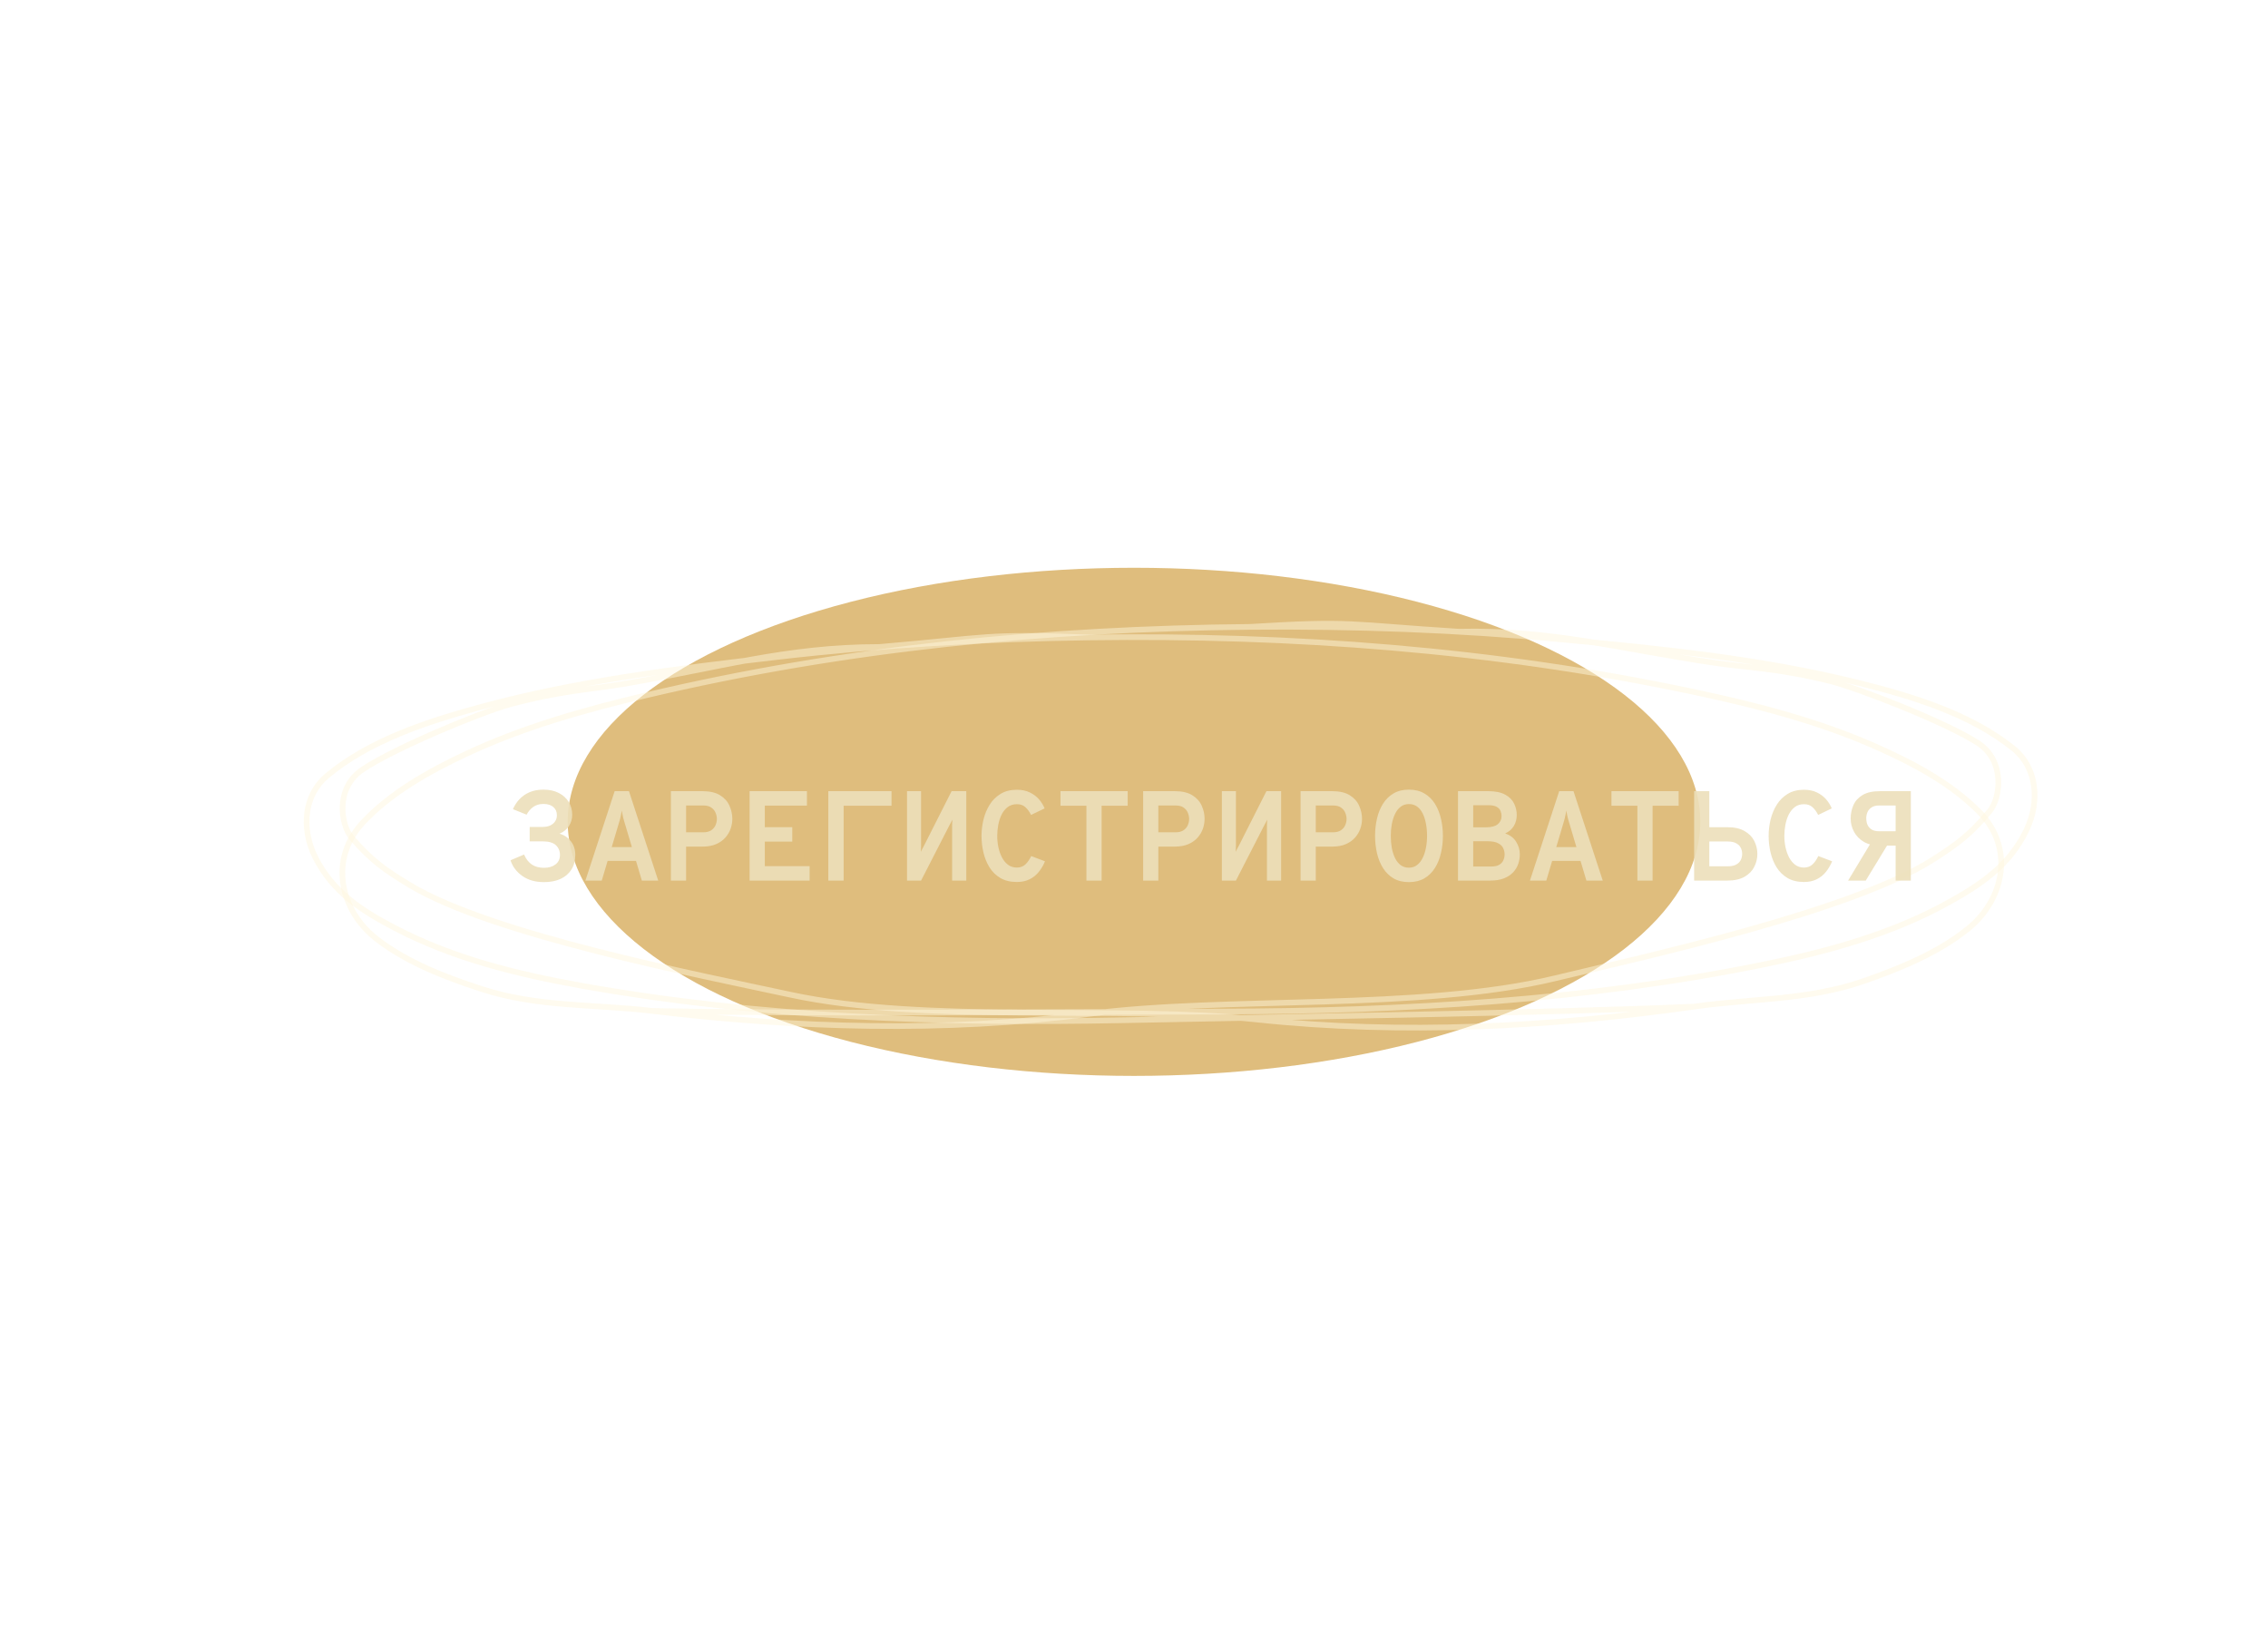 <svg width="799" height="579" viewBox="0 0 799 579" fill="none" xmlns="http://www.w3.org/2000/svg">
<g filter="url(#filter0_f_172_2617)">
<ellipse cx="399.5" cy="289.5" rx="199.5" ry="89.5" fill="#D5A855" fill-opacity="0.76"/>
</g>
<path d="M383.429 224.548C346.5 223.127 349.128 224.548 309.832 227.902C276.934 227.902 252.782 235.298 219.966 240.881C208.116 242.897 198.033 243.192 179.756 248.079C169.61 250.792 138.763 263.613 127.667 271.114C117.925 277.7 120.084 290.724 123.951 295.172C130.805 303.054 135.407 306.364 144.366 311.772C173.371 329.28 246.058 343.404 278.391 350.385C326.326 360.735 394.269 353.98 442.971 359.148C493.99 364.562 545.876 361.839 596.85 354.589M383.429 224.548C455.224 223.558 526.414 228.798 596.85 243.766C618.638 248.395 640.429 253.954 660.967 263.062C673.706 268.711 687.274 275.837 697.337 286.059C709.744 298.664 706.161 316.864 693.212 327.25C682.597 335.765 669.306 341.133 656.767 345.523C637.086 352.413 617.378 351.669 596.85 354.589M383.429 224.548C346.841 225.053 310.317 227.179 273.944 231.4C238.806 235.478 203.094 239.826 168.808 249.2C150.643 254.167 130.064 260.818 115.115 273.379C107.149 280.073 105.968 291.829 111.091 302.035C117.319 314.442 127.712 320.929 139.187 326.935C159.621 337.633 182.207 343.166 204.578 347.177C267.365 358.434 332.165 360.66 395.727 359.384C446.197 358.372 546.438 356.818 596.85 354.589" stroke="#FFF6DE" stroke-opacity="0.48" stroke-width="2" stroke-linecap="round"/>
<path d="M440.288 220.826C477.155 218.559 474.558 220.044 513.885 222.512C546.753 221.763 571.031 228.629 603.931 233.481C615.81 235.232 625.889 235.299 644.248 239.783C654.44 242.273 685.517 254.428 696.754 261.698C706.621 268.08 704.726 281.191 700.952 285.74C694.263 293.802 689.733 297.226 680.891 302.853C652.265 321.072 579.93 336.893 547.767 344.631C500.084 356.103 432.067 350.877 383.515 357.169C332.651 363.762 280.758 362.213 229.685 356.103M440.288 220.826C368.538 221.468 297.52 228.346 227.45 244.961C205.776 250.1 184.116 256.172 163.781 265.773C151.167 271.729 137.756 279.185 127.908 289.666C115.766 302.59 119.713 320.76 132.86 330.882C143.636 339.179 157.024 344.26 169.64 348.376C189.442 354.838 209.116 353.643 229.685 356.103M440.288 220.826C476.852 220.498 513.386 221.798 549.811 225.203C584.998 228.492 620.766 232.038 655.209 240.658C673.458 245.225 694.151 251.427 709.34 263.683C717.434 270.215 718.851 281.978 713.939 292.33C707.966 304.915 697.713 311.657 686.371 317.942C666.171 329.136 643.717 335.2 621.447 339.732C558.945 352.452 494.25 356.161 430.72 356.33C380.276 356.464 280.096 357.19 229.685 356.103" stroke="#FFF6DE" stroke-opacity="0.48" stroke-width="2" stroke-linecap="round"/>
<path opacity="0.9" d="M191.644 310.735C188.584 310.735 186.034 310.008 183.994 308.553C181.954 307.098 180.574 305.26 179.854 303.04L184.624 301.015C185.329 302.635 186.259 303.82 187.414 304.57C188.569 305.32 189.979 305.695 191.644 305.695C193.309 305.695 194.659 305.298 195.694 304.503C196.744 303.708 197.269 302.59 197.269 301.15C197.269 299.77 196.789 298.63 195.829 297.73C194.884 296.83 193.339 296.38 191.194 296.38H186.604V291.295H191.194C192.214 291.295 193.099 291.123 193.849 290.778C194.599 290.418 195.176 289.93 195.581 289.315C195.986 288.685 196.189 287.965 196.189 287.155C196.189 285.94 195.769 284.98 194.929 284.275C194.089 283.555 192.934 283.195 191.464 283.195C190.009 283.195 188.786 283.563 187.796 284.298C186.821 285.018 186.064 285.91 185.524 286.975L180.709 285.04C181.264 283.735 182.029 282.565 183.004 281.53C183.994 280.48 185.186 279.655 186.581 279.055C187.991 278.455 189.604 278.155 191.419 278.155C193.519 278.155 195.326 278.545 196.841 279.325C198.371 280.105 199.541 281.163 200.351 282.498C201.176 283.833 201.589 285.34 201.589 287.02C201.589 288.46 201.199 289.788 200.419 291.003C199.639 292.203 198.529 293.095 197.089 293.68C198.694 294.1 200.021 294.97 201.071 296.29C202.136 297.61 202.669 299.23 202.669 301.15C202.669 303.16 202.211 304.885 201.296 306.325C200.396 307.75 199.121 308.845 197.471 309.61C195.821 310.36 193.879 310.735 191.644 310.735ZM206.233 310.195L216.538 278.695H221.578L231.883 310.195H226.123L219.823 289.045C219.748 288.805 219.658 288.483 219.553 288.078C219.463 287.673 219.373 287.245 219.283 286.795C219.193 286.345 219.118 285.925 219.058 285.535C218.983 285.925 218.901 286.345 218.811 286.795C218.721 287.245 218.631 287.673 218.541 288.078C218.451 288.483 218.368 288.805 218.293 289.045L211.993 310.195H206.233ZM212.893 303.265L214.333 298.405H223.783L225.223 303.265H212.893ZM236.348 310.195V278.695H247.463C250.073 278.695 252.143 279.175 253.673 280.135C255.218 281.095 256.32 282.325 256.98 283.825C257.655 285.31 257.993 286.855 257.993 288.46C257.993 289.585 257.798 290.725 257.408 291.88C257.018 293.02 256.403 294.07 255.563 295.03C254.723 295.99 253.635 296.763 252.3 297.348C250.965 297.933 249.353 298.225 247.463 298.225H241.703V310.195H236.348ZM241.703 293.185H247.733C248.903 293.185 249.84 292.953 250.545 292.488C251.25 292.008 251.76 291.408 252.075 290.688C252.39 289.953 252.548 289.21 252.548 288.46C252.548 287.785 252.405 287.088 252.12 286.368C251.835 285.633 251.34 285.01 250.635 284.5C249.945 283.99 248.978 283.735 247.733 283.735H241.703V293.185ZM264.077 310.195V278.695H284.282V283.78H269.432V291.385H279.107V296.47H269.432V305.11H285.227V310.195H264.077ZM291.807 310.195V278.695H314.082V283.825H297.207V310.195H291.807ZM319.536 310.195V278.695H324.486V297.91C324.486 298.18 324.479 298.51 324.464 298.9C324.449 299.29 324.426 299.68 324.396 300.07C324.531 299.77 324.719 299.395 324.959 298.945C325.199 298.495 325.386 298.15 325.521 297.91L335.241 278.695H340.416V310.195H335.421V290.89C335.421 290.59 335.429 290.238 335.444 289.833C335.459 289.428 335.496 289.06 335.556 288.73C335.406 289.015 335.204 289.383 334.949 289.833C334.709 290.283 334.521 290.635 334.386 290.89L324.486 310.195H319.536ZM358.246 310.69C355.966 310.69 354.031 310.225 352.441 309.295C350.851 308.35 349.568 307.098 348.593 305.538C347.618 303.963 346.906 302.215 346.456 300.295C346.006 298.36 345.781 296.41 345.781 294.445C345.781 292.555 346.006 290.658 346.456 288.753C346.921 286.833 347.648 285.078 348.638 283.488C349.628 281.898 350.911 280.623 352.486 279.663C354.076 278.688 355.996 278.2 358.246 278.2C360.016 278.2 361.546 278.523 362.836 279.168C364.141 279.798 365.221 280.615 366.076 281.62C366.931 282.625 367.576 283.675 368.011 284.77L363.241 287.065C362.641 285.895 361.958 284.973 361.193 284.298C360.443 283.623 359.461 283.285 358.246 283.285C356.971 283.285 355.891 283.623 355.006 284.298C354.121 284.973 353.401 285.865 352.846 286.975C352.306 288.085 351.916 289.293 351.676 290.598C351.436 291.903 351.316 293.185 351.316 294.445C351.316 295.78 351.451 297.108 351.721 298.428C352.006 299.748 352.426 300.948 352.981 302.028C353.551 303.108 354.271 303.978 355.141 304.638C356.026 305.283 357.061 305.605 358.246 305.605C359.461 305.605 360.466 305.23 361.261 304.48C362.056 303.715 362.731 302.74 363.286 301.555L368.146 303.4C367.576 304.795 366.841 306.048 365.941 307.158C365.056 308.253 363.976 309.115 362.701 309.745C361.426 310.375 359.941 310.69 358.246 310.69ZM382.735 310.195V283.825H373.6V278.695H397.27V283.825H388.09V310.195H382.735ZM402.725 310.195V278.695H413.84C416.45 278.695 418.52 279.175 420.05 280.135C421.595 281.095 422.697 282.325 423.357 283.825C424.032 285.31 424.37 286.855 424.37 288.46C424.37 289.585 424.175 290.725 423.785 291.88C423.395 293.02 422.78 294.07 421.94 295.03C421.1 295.99 420.012 296.763 418.677 297.348C417.342 297.933 415.73 298.225 413.84 298.225H408.08V310.195H402.725ZM408.08 293.185H414.11C415.28 293.185 416.217 292.953 416.922 292.488C417.627 292.008 418.137 291.408 418.452 290.688C418.767 289.953 418.925 289.21 418.925 288.46C418.925 287.785 418.782 287.088 418.497 286.368C418.212 285.633 417.717 285.01 417.012 284.5C416.322 283.99 415.355 283.735 414.11 283.735H408.08V293.185ZM430.454 310.195V278.695H435.404V297.91C435.404 298.18 435.397 298.51 435.382 298.9C435.367 299.29 435.344 299.68 435.314 300.07C435.449 299.77 435.637 299.395 435.877 298.945C436.117 298.495 436.304 298.15 436.439 297.91L446.159 278.695H451.334V310.195H446.339V290.89C446.339 290.59 446.347 290.238 446.362 289.833C446.377 289.428 446.414 289.06 446.474 288.73C446.324 289.015 446.122 289.383 445.867 289.833C445.627 290.283 445.439 290.635 445.304 290.89L435.404 310.195H430.454ZM458.184 310.195V278.695H469.299C471.909 278.695 473.979 279.175 475.509 280.135C477.054 281.095 478.156 282.325 478.816 283.825C479.491 285.31 479.829 286.855 479.829 288.46C479.829 289.585 479.634 290.725 479.244 291.88C478.854 293.02 478.239 294.07 477.399 295.03C476.559 295.99 475.471 296.763 474.136 297.348C472.801 297.933 471.189 298.225 469.299 298.225H463.539V310.195H458.184ZM463.539 293.185H469.569C470.739 293.185 471.676 292.953 472.381 292.488C473.086 292.008 473.596 291.408 473.911 290.688C474.226 289.953 474.384 289.21 474.384 288.46C474.384 287.785 474.241 287.088 473.956 286.368C473.671 285.633 473.176 285.01 472.471 284.5C471.781 283.99 470.814 283.735 469.569 283.735H463.539V293.185ZM496.353 310.735C494.238 310.735 492.423 310.293 490.908 309.408C489.408 308.508 488.178 307.293 487.218 305.763C486.258 304.233 485.553 302.493 485.103 300.543C484.653 298.593 484.428 296.56 484.428 294.445C484.428 292.33 484.653 290.298 485.103 288.348C485.553 286.398 486.258 284.658 487.218 283.128C488.178 281.598 489.408 280.39 490.908 279.505C492.423 278.605 494.238 278.155 496.353 278.155C498.468 278.155 500.283 278.605 501.798 279.505C503.313 280.39 504.551 281.598 505.511 283.128C506.471 284.658 507.176 286.398 507.626 288.348C508.091 290.298 508.323 292.33 508.323 294.445C508.323 296.56 508.091 298.593 507.626 300.543C507.176 302.493 506.471 304.233 505.511 305.763C504.551 307.293 503.313 308.508 501.798 309.408C500.283 310.293 498.468 310.735 496.353 310.735ZM496.353 305.65C497.463 305.65 498.423 305.335 499.233 304.705C500.043 304.075 500.703 303.228 501.213 302.163C501.738 301.098 502.121 299.898 502.361 298.563C502.616 297.228 502.743 295.855 502.743 294.445C502.743 292.945 502.616 291.528 502.361 290.193C502.121 288.843 501.746 287.65 501.236 286.615C500.726 285.565 500.066 284.74 499.256 284.14C498.446 283.54 497.478 283.24 496.353 283.24C495.228 283.24 494.261 283.555 493.451 284.185C492.641 284.8 491.981 285.64 491.471 286.705C490.961 287.77 490.578 288.97 490.323 290.305C490.083 291.64 489.963 293.02 489.963 294.445C489.963 295.93 490.083 297.348 490.323 298.698C490.578 300.033 490.961 301.225 491.471 302.275C491.981 303.325 492.641 304.15 493.451 304.75C494.261 305.35 495.228 305.65 496.353 305.65ZM513.643 310.195V278.695H524.263C526.813 278.695 528.823 279.108 530.293 279.933C531.763 280.743 532.805 281.793 533.42 283.083C534.035 284.358 534.343 285.7 534.343 287.11C534.343 288.505 534.005 289.78 533.33 290.935C532.67 292.075 531.643 292.96 530.248 293.59C532.003 294.175 533.3 295.158 534.14 296.538C534.995 297.918 535.423 299.395 535.423 300.97C535.423 302.065 535.243 303.16 534.883 304.255C534.523 305.35 533.93 306.348 533.105 307.248C532.295 308.133 531.223 308.845 529.888 309.385C528.553 309.925 526.903 310.195 524.938 310.195H513.643ZM518.998 305.245H525.298C526.543 305.245 527.51 305.035 528.2 304.615C528.89 304.18 529.37 303.64 529.64 302.995C529.925 302.335 530.068 301.675 530.068 301.015C530.068 300.235 529.903 299.493 529.573 298.788C529.258 298.068 528.658 297.483 527.773 297.033C526.903 296.568 525.643 296.335 523.993 296.335H518.998V305.245ZM518.998 291.43H523.543C525.388 291.43 526.753 291.07 527.638 290.35C528.538 289.615 528.988 288.655 528.988 287.47C528.988 286.855 528.868 286.255 528.628 285.67C528.403 285.085 527.96 284.605 527.3 284.23C526.64 283.84 525.673 283.645 524.398 283.645H518.998V291.43ZM538.987 310.195L549.292 278.695H554.332L564.637 310.195H558.877L552.577 289.045C552.502 288.805 552.412 288.483 552.307 288.078C552.217 287.673 552.127 287.245 552.037 286.795C551.947 286.345 551.872 285.925 551.812 285.535C551.737 285.925 551.655 286.345 551.565 286.795C551.475 287.245 551.385 287.673 551.295 288.078C551.205 288.483 551.122 288.805 551.047 289.045L544.747 310.195H538.987ZM545.647 303.265L547.087 298.405H556.537L557.977 303.265H545.647ZM576.842 310.195V283.825H567.707V278.695H591.377V283.825H582.197V310.195H576.842ZM596.831 310.195V278.695H602.186V291.385H608.441C610.991 291.385 613.046 291.843 614.606 292.758C616.181 293.658 617.321 294.828 618.026 296.268C618.746 297.708 619.106 299.215 619.106 300.79C619.106 302.365 618.746 303.873 618.026 305.313C617.321 306.753 616.181 307.93 614.606 308.845C613.046 309.745 610.991 310.195 608.441 310.195H596.831ZM602.186 305.155H608.711C609.851 305.155 610.789 304.975 611.524 304.615C612.274 304.24 612.829 303.723 613.189 303.063C613.564 302.403 613.751 301.645 613.751 300.79C613.751 299.92 613.564 299.163 613.189 298.518C612.829 297.858 612.274 297.348 611.524 296.988C610.789 296.613 609.851 296.425 608.711 296.425H602.186V305.155ZM635.541 310.69C633.261 310.69 631.326 310.225 629.736 309.295C628.146 308.35 626.863 307.098 625.888 305.538C624.913 303.963 624.201 302.215 623.751 300.295C623.301 298.36 623.076 296.41 623.076 294.445C623.076 292.555 623.301 290.658 623.751 288.753C624.216 286.833 624.943 285.078 625.933 283.488C626.923 281.898 628.206 280.623 629.781 279.663C631.371 278.688 633.291 278.2 635.541 278.2C637.311 278.2 638.841 278.523 640.131 279.168C641.436 279.798 642.516 280.615 643.371 281.62C644.226 282.625 644.871 283.675 645.306 284.77L640.536 287.065C639.936 285.895 639.253 284.973 638.488 284.298C637.738 283.623 636.756 283.285 635.541 283.285C634.266 283.285 633.186 283.623 632.301 284.298C631.416 284.973 630.696 285.865 630.141 286.975C629.601 288.085 629.211 289.293 628.971 290.598C628.731 291.903 628.611 293.185 628.611 294.445C628.611 295.78 628.746 297.108 629.016 298.428C629.301 299.748 629.721 300.948 630.276 302.028C630.846 303.108 631.566 303.978 632.436 304.638C633.321 305.283 634.356 305.605 635.541 305.605C636.756 305.605 637.761 305.23 638.556 304.48C639.351 303.715 640.026 302.74 640.581 301.555L645.441 303.4C644.871 304.795 644.136 306.048 643.236 307.158C642.351 308.253 641.271 309.115 639.996 309.745C638.721 310.375 637.236 310.69 635.541 310.69ZM667.815 310.195V297.865H662.1C659.925 297.865 658.08 297.415 656.565 296.515C655.065 295.615 653.925 294.438 653.145 292.983C652.365 291.528 651.975 289.975 651.975 288.325C651.975 286.66 652.298 285.093 652.943 283.623C653.588 282.153 654.66 280.968 656.16 280.068C657.675 279.153 659.73 278.695 662.325 278.695H673.17V310.195H667.815ZM651.075 310.195L660.165 295.12H666.465L657.285 310.195H651.075ZM662.145 292.825H667.815V283.735H662.145C660.93 283.735 659.985 283.968 659.31 284.433C658.635 284.883 658.155 285.453 657.87 286.143C657.6 286.833 657.465 287.53 657.465 288.235C657.465 289.015 657.6 289.758 657.87 290.463C658.155 291.153 658.635 291.723 659.31 292.173C659.985 292.608 660.93 292.825 662.145 292.825Z" fill="#ECDFBA"/>
<defs>
<filter id="filter0_f_172_2617" x="0" y="0" width="799" height="579" filterUnits="userSpaceOnUse" color-interpolation-filters="sRGB">
<feFlood flood-opacity="0" result="BackgroundImageFix"/>
<feBlend mode="normal" in="SourceGraphic" in2="BackgroundImageFix" result="shape"/>
<feGaussianBlur stdDeviation="100" result="effect1_foregroundBlur_172_2617"/>
</filter>
</defs>
</svg>
